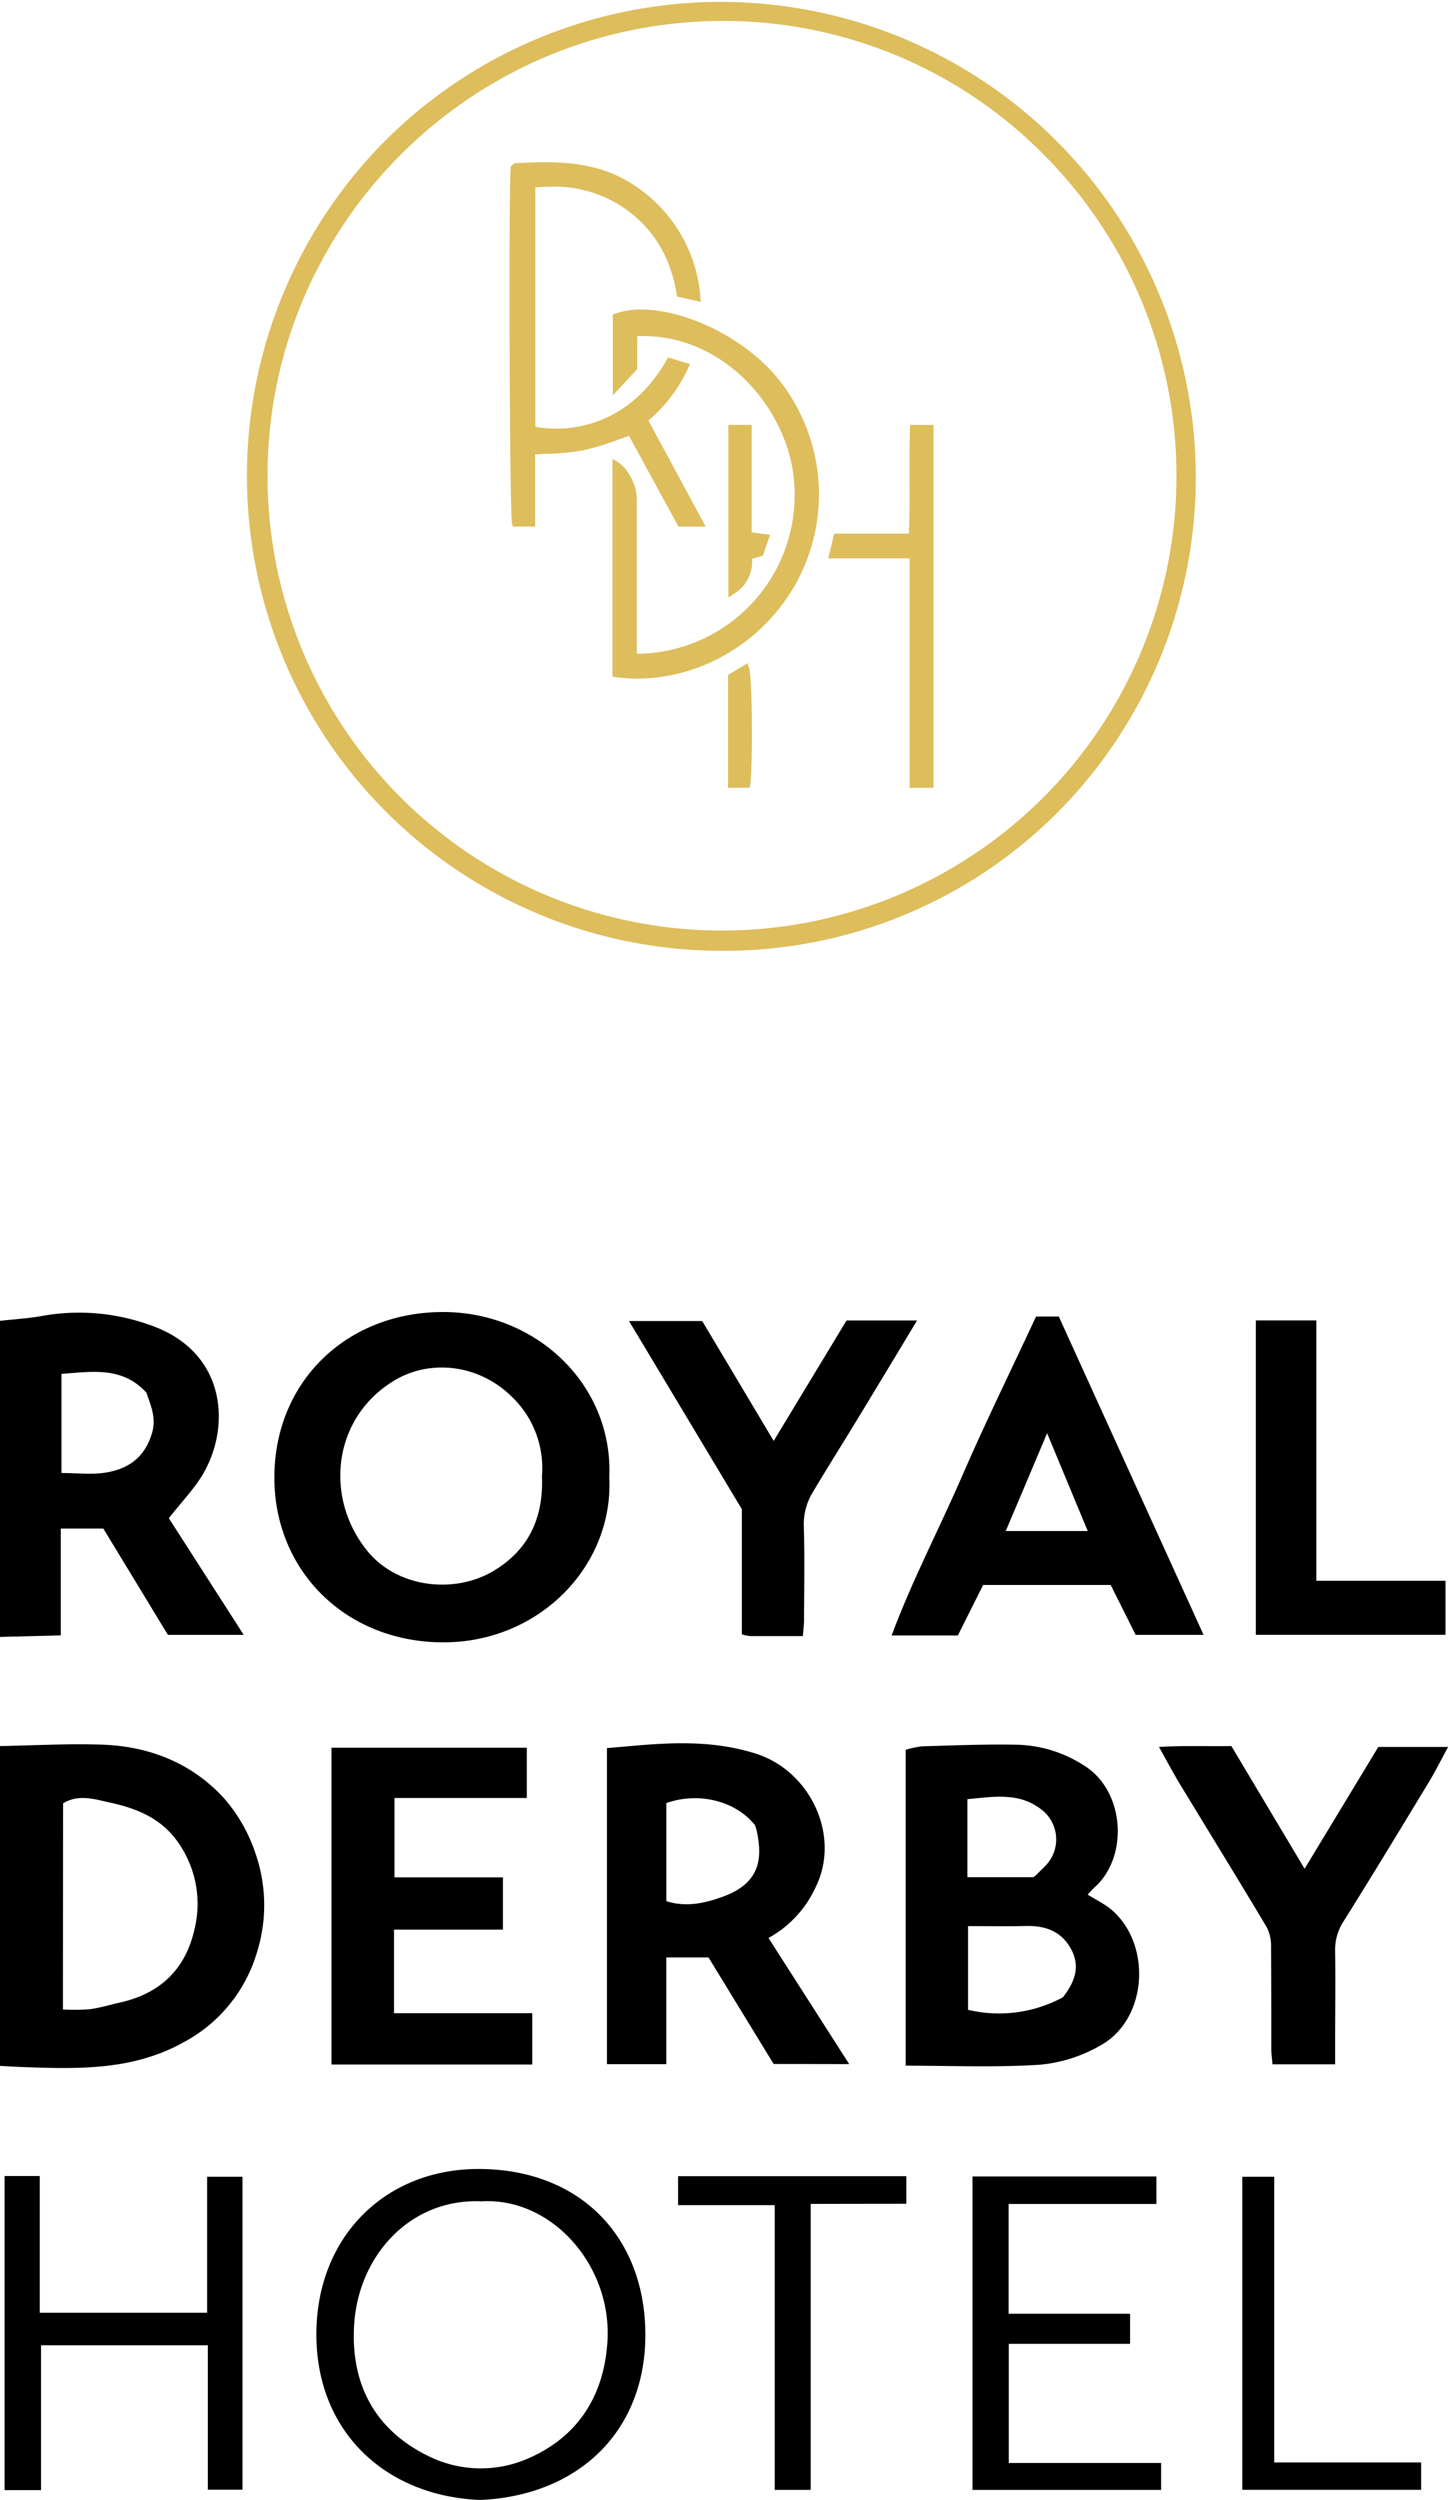 <svg xmlns="http://www.w3.org/2000/svg" viewBox="0 0 385 664.35"><title>logo-desktop</title><g id="Layer_2" data-name="Layer 2"><g id="Layer_1-2" data-name="Layer 1"><g id="foWCG2.tif"><path d="M192.43,252.67A126.23,126.23,0,0,1,103.52,36.82,126.32,126.32,0,0,1,281.86,215.76a125.31,125.31,0,0,1-89.27,36.91Zm.37-247.1C126,5.57,71.7,59.76,71.66,126.38A120.84,120.84,0,1,0,278.6,41.66,119.66,119.66,0,0,0,192.93,5.57Z" transform="translate(-0.53)" style="fill:#ddbd5c"/><path d="M192.61,1a125.34,125.34,0,0,1-.18,250.67C121,251.59,66,192.87,67.2,124.24A125.59,125.59,0,0,1,192.61,1Zm0,247.23c67.49-.33,120.76-54.51,121.71-120,1-68.62-54.58-123.59-121.39-123.66C125.41,4.5,70.7,59.05,70.66,126.37,70.63,193.43,125.48,248.23,192.61,248.23Z" transform="translate(-0.53)" style="fill:#ddbd5c"/><path d="M180.91,139.94l-13.12-24.09c-1.09.36-2.17.74-3.23,1.12a66.72,66.72,0,0,1-9.09,2.72,63.31,63.31,0,0,1-9.27.9c-1.11,0-2.24.1-3.39.18v19.15h-5.95l-.19-.75c-.65-2.46-.95-89-.34-94.53l0-.39.3-.26.07-.07a1.48,1.48,0,0,1,1-.58c2.6-.11,5.16-.22,7.72-.22,5.8,0,13.38.49,20.58,4.26a39.1,39.1,0,0,1,20.75,31.49l.1,1.35-6.3-1.41-.11-.67c-1.7-10.52-6.9-18.53-15.45-23.81a32.84,32.84,0,0,0-17.75-4.72c-1.39,0-2.86.07-4.37.2v63.62a31.71,31.71,0,0,0,5.54.48c7.06,0,20.26-2.37,29.35-18.23l.4-.69,5.82,1.75-.44,1a39.94,39.94,0,0,1-10.61,14l15.23,28.21Z" transform="translate(-0.53)" style="fill:#ddbd5c"/><path d="M182.71,97.37c-2.58,5.93-6.43,10.17-10.94,14.14l14.8,27.43h-5.06c-4.37-8-8.83-16.21-13.24-24.3-4.46,1.44-8.64,3.21-13,4.07s-8.71.77-13.45,1.13v19.08h-4.19c-.66-2.54-.91-88.73-.3-94.17.17-.14.33-.4.5-.41,9.51-.42,18.95-.71,27.8,3.92A38,38,0,0,1,185.84,79l-4.32-1c-1.71-10.55-6.8-18.87-15.92-24.5C158.37,49,150.47,48,142,48.9v65.35c10.44,2.16,26.57-.29,36.76-18.07Z" transform="translate(-0.53)" style="fill:#ddbd5c"/><path d="M169.94,180.33a43.2,43.2,0,0,1-5.7-.38l-.86-.11V121.93l1.52.95c2.63,1.63,4.95,6.15,4.95,9.67q0,8.74,0,17.48v23.7a42.19,42.19,0,0,0,41.81-45.83c-1.47-18.63-17.94-38.59-40.09-38.59-.54,0-1.08,0-1.61,0v8.77l-6.49,7V83.58l.66-.24A20.22,20.22,0,0,1,171,82.26c12.14,0,27.68,7.78,36.15,18.08a48.81,48.81,0,0,1,3.91,56.57C202.16,171.35,186.4,180.32,169.94,180.33Z" transform="translate(-0.53)" style="fill:#ddbd5c"/><path d="M168.86,174.72a43.19,43.19,0,0,0,43.81-46.89c-2-25.77-25.57-41-43.7-39.41v9.32l-4.49,4.81V84.28c11.1-4,31.62,4.18,41.91,16.7a47.58,47.58,0,0,1,3.83,55.41c-10.13,16.41-28.73,24.84-45.84,22.57V123.73c2.33,1.45,4.47,5.67,4.47,8.82,0,8.26,0,16.51,0,24.76v17.41Z" transform="translate(-0.53)" style="fill:#ddbd5c"/><path d="M242.38,209.37v-61H220.75l1.58-6.57h19.85c.25-4.93.21-9.84.18-14.6,0-4.34-.05-8.82.13-13.28l0-1h6.25v96.44Z" transform="translate(-0.53)" style="fill:#ddbd5c"/><path d="M243.48,113.93h4.29v94.44h-4.39v-61H222c.41-1.71.71-3,1.1-4.57h20C243.69,133,243.1,123.56,243.48,113.93Z" transform="translate(-0.53)" style="fill:#ddbd5c"/><path d="M194.19,112.91h6.2v28.57l4.9.64-1.92,5.53-2.89.84a9.91,9.91,0,0,1-4.72,9.25l-1.57,1.08Z" transform="translate(-0.53)" style="fill:#ddbd5c"/><path d="M199.39,142.35l4.56.6-1.35,3.89-3.2.92a8.92,8.92,0,0,1-4.21,9.16v-43h4.2Z" transform="translate(-0.53)" style="fill:#ddbd5c"/><path d="M194.1,209.36v-30l5.2-3.12.38,1.2c.93,2.88,1,26.65.32,31.05l-.13.84Z" transform="translate(-0.53)" style="fill:#ddbd5c"/><path d="M199,208.36H195.1V180l3.63-2.19C199.52,180.24,199.73,203.73,199,208.36Z" transform="translate(-0.53)" style="fill:#ddbd5c"/></g><g id="r3y15A.tif"><path d="M.53,464c9.14-.15,18.3-.7,27.42-.36,12.54.48,23.78,5,32.26,14.36a42.77,42.77,0,0,1,8.23,14.47,42,42,0,0,1,.38,26.47,39.88,39.88,0,0,1-19.6,23.85c-13.34,7.39-27.72,7.05-42.2,6.53-2.16-.08-4.32-.21-6.49-.32Zm16.73,70a54.87,54.87,0,0,0,7.18-.07c2.77-.37,5.48-1.22,8.22-1.83,10.45-2.37,17.14-8.78,19.52-19.16A28.32,28.32,0,0,0,48,489.77c-4.45-6.53-11.05-9.19-18.27-10.76-4.1-.9-8.37-2.29-12.43.22Z" transform="translate(-0.53)"/><path d="M.53,351c3.78-.43,7.6-.63,11.32-1.32a55.67,55.67,0,0,1,29,2.6c20,7.12,21.21,27.15,13.35,39.94-2.32,3.78-5.47,7-8.78,11.23l19.91,31H45.17L28,406.2H16.69v28.39L.53,435Zm16.35,14.1v26.34c4.12,0,8,.47,11.67-.1,6.05-.94,10.45-4,12.38-10.45,1.25-4.2-.37-7.41-1.45-10.77C33.07,363.06,25,364.52,16.88,365.1Z" transform="translate(-0.53)"/><path d="M162.53,392.63c1.16,23.44-18.6,44-44.46,43.81s-44.68-19.22-44.59-43.95c.09-25.42,19.24-43.71,44.61-43.83C143.26,348.55,163.64,368.17,162.53,392.63Zm-17.91-.31a26.2,26.2,0,0,0-8.05-21.19c-8.57-8.45-21.31-10-30.84-4.48C89.15,376.32,86.58,397.57,98,411.9c7.92,10,23,11.74,33.41,5.76C140.85,412.17,145.09,403.65,144.62,392.32Z" transform="translate(-0.53)"/><path d="M241.34,548.94V465a23.91,23.91,0,0,1,4.34-.93c8.47-.24,16.94-.59,25.41-.42a34.3,34.3,0,0,1,17.73,5.56c10.88,6.79,11.84,24.41,2.62,32.45a22.7,22.7,0,0,0-1.7,1.82c2.25,1.43,4.72,2.57,6.66,4.31,10.41,9.32,9.21,29.07-3.5,35.9a39.32,39.32,0,0,1-15.95,5C265.22,549.45,253.42,548.94,241.34,548.94Zm16.58-37.09V534.1a35.75,35.75,0,0,0,25.23-3.34c3-3.9,4.77-8,2.16-12.8s-6.88-6.27-12.06-6.14C268.27,511.94,263.29,511.85,257.92,511.85Zm-.17-13h17.48a4.57,4.57,0,0,0,.63-.42c.83-.81,1.65-1.62,2.46-2.44a10,10,0,0,0-.93-15.15c-6-4.65-12.74-3.34-19.64-2.73Z" transform="translate(-0.53)"/><path d="M206.22,548.48q-8.64-14.12-17.31-28.31H177.69v28.37H161.91v-84c4.77-.38,9.66-.9,14.57-1.14,8.49-.42,16.83,0,25.12,2.65,14.4,4.64,22.41,21.68,15.92,35.19A29.34,29.34,0,0,1,204.86,515l21.46,33.52ZM177.7,479.15v26.07c5.23,1.66,10.14.58,15-1.18,9.36-3.4,10.85-9.4,9-17.62-.1-.48-.28-.95-.41-1.37C195.93,478.36,186.05,476.21,177.7,479.15Z" transform="translate(-0.53)"/><path d="M276,349.86h6.05l38.49,84.59H302.48c-2.2-4.4-4.39-8.78-6.64-13.26h-33.9c-2.18,4.34-4.45,8.85-6.74,13.43H237.6c5.5-14.78,12.7-28.41,18.79-42.48S269.42,364,276,349.86Zm2.94,31c-3.84,9.11-7.33,17.38-11,26h21.8Z" transform="translate(-0.53)"/><path d="M142.06,548.63H88.67V464.44H140.6V477.8H105.42v21.09h28.83v13.89H105.3V535h36.76Z" transform="translate(-0.53)"/><path d="M327.93,464l19.47,32.61L367,464.24h18.56c-1.85,3.39-3.41,6.53-5.23,9.52-7.44,12.28-14.89,24.57-22.52,36.75a13.72,13.72,0,0,0-2.29,7.9c.12,8.32,0,16.65,0,25v5.17H338.86c-.1-1.37-.31-2.79-.31-4.21,0-9,0-18-.07-27a10.83,10.83,0,0,0-1.14-5.22c-7.6-12.73-15.38-25.35-23.07-38-1.78-2.94-3.38-6-5.59-9.91C315.3,463.84,321.32,464.1,327.93,464Z" transform="translate(-0.53)"/><path d="M128.19,664.35c-24.9-1-43.42-17.84-43.54-43.76-.12-26.07,18.29-44.41,43.56-44.2,26.59.21,43.79,18,43.91,43.83S154.35,663.21,128.19,664.35Zm.23-79.37c-18.94-.74-32.33,14.46-33.68,32.17-1.18,15.52,4.87,28.25,19.54,35.46a31.39,31.39,0,0,0,26.67.71c12.94-5.6,20-16.24,21.05-30.53C163.59,602.2,147.21,583.78,128.42,585Z" transform="translate(-0.53)"/><path d="M214,434.78c-5.09,0-9.57,0-14.05,0a11.31,11.31,0,0,1-2.17-.47V401.06l-30-50h19.46q9.28,15.54,19,31.85l19.37-32h18.75c-5.34,8.85-10.42,17.3-15.55,25.73-4,6.62-8.18,13.17-12.13,19.84a16.22,16.22,0,0,0-2.43,8.94c.24,8.15.1,16.31.06,24.47C214.36,431.39,214.14,433,214,434.78Z" transform="translate(-0.53)"/><path d="M1.74,578.26H11.1v36.33H55.6V578.46H65v83.16H55.79V623.25H11.44v38.48H1.74Z" transform="translate(-0.53)"/><path d="M334.44,434.44V350.89h16.08v69.19h34.34v14.36Z" transform="translate(-0.53)"/><path d="M268.75,654.52h40.5v7.16H259.1V578.37H308v7.32H268.71v29.17H301v8H268.75Z" transform="translate(-0.53)"/><path d="M216.08,585.67v76h-9.56V586h-25.7v-7.7h60.69v7.33Z" transform="translate(-0.53)"/><path d="M378.39,654.38v7.27H330.84V578.46h8.49v75.92Z" transform="translate(-0.53)"/></g></g></g></svg>